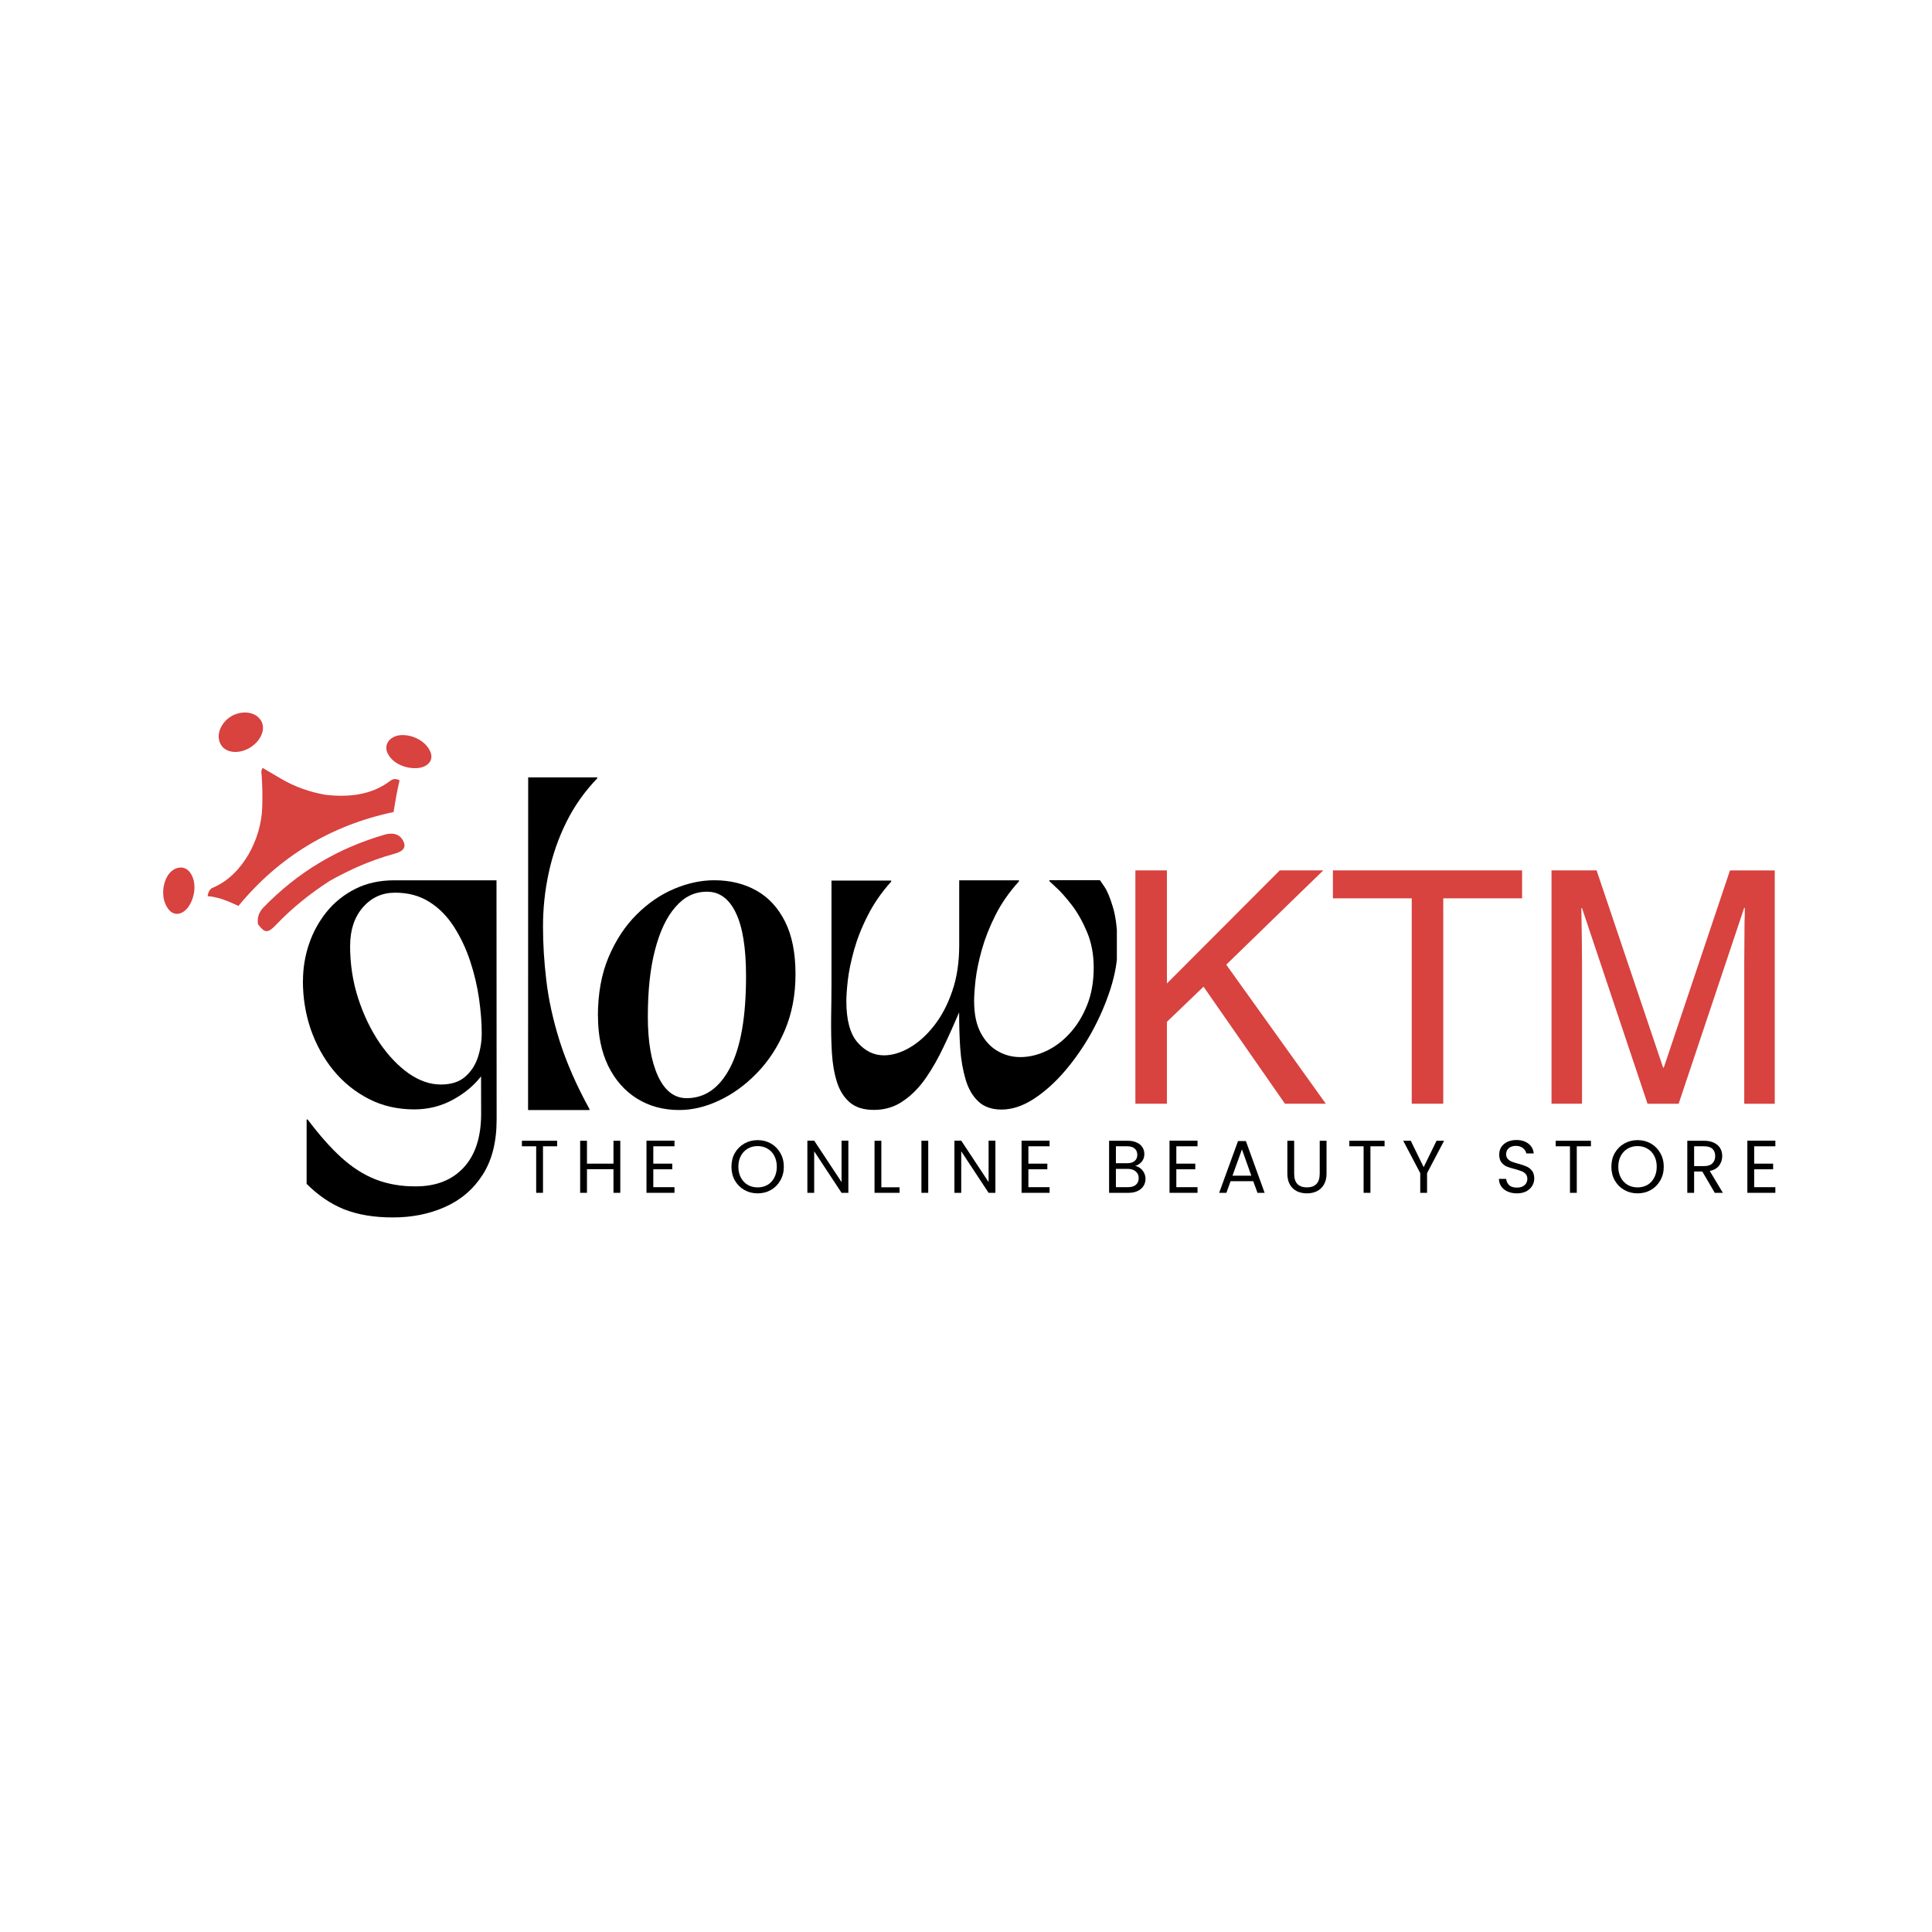 <svg xmlns="http://www.w3.org/2000/svg" xmlns:xlink="http://www.w3.org/1999/xlink" width="378" zoomAndPan="magnify" viewBox="0 0 282.96 283.5" height="378" preserveAspectRatio="xMidYMid meet" version="1.0"><defs><g/><clipPath id="cf8f5f338d"><path d="M 44 129 L 73 129 L 73 178.656 L 44 178.656 Z M 44 129 " clip-rule="nonzero"/></clipPath><clipPath id="a052e548b5"><path d="M 121.289 129 L 163.617 129 L 163.617 163 L 121.289 163 Z M 121.289 129 " clip-rule="nonzero"/></clipPath><clipPath id="1a1839d285"><path d="M 23.57 127 L 28.293 127 L 28.293 134.656 L 23.57 134.656 Z M 23.57 127 " clip-rule="nonzero"/></clipPath><clipPath id="9a0aed0ba7"><path d="M 31.223 104.555 L 38.543 104.555 L 38.543 110.441 L 31.223 110.441 Z M 31.223 104.555 " clip-rule="nonzero"/></clipPath><clipPath id="de01741cf9"><path d="M 227 127 L 260.156 127 L 260.156 162 L 227 162 Z M 227 127 " clip-rule="nonzero"/></clipPath></defs><g clip-path="url(#cf8f5f338d)"><path fill="#000000" d="M 44.188 143.938 C 44.188 142.117 44.469 140.34 45.051 138.594 C 45.633 136.844 46.5 135.262 47.625 133.848 C 48.762 132.434 50.176 131.293 51.84 130.445 C 53.52 129.594 55.426 129.176 57.582 129.176 L 72.586 129.176 C 72.586 129.176 72.605 164.27 72.605 164.27 C 72.609 167.555 71.922 170.262 70.551 172.391 C 69.195 174.504 67.348 176.082 65.043 177.105 C 62.73 178.141 60.164 178.652 57.348 178.645 C 54.586 178.645 52.219 178.238 50.219 177.453 C 48.234 176.648 46.414 175.406 44.723 173.715 L 44.723 164.273 L 44.871 164.273 C 46.59 166.551 48.23 168.418 49.824 169.859 C 51.414 171.305 53.098 172.379 54.836 173.062 C 56.59 173.742 58.566 174.105 60.734 174.086 C 63.73 174.09 66.074 173.16 67.777 171.316 C 69.473 169.48 70.336 166.844 70.332 163.418 L 70.32 157.945 C 69.254 159.316 67.859 160.469 66.152 161.391 C 64.441 162.316 62.574 162.789 60.539 162.793 C 58.094 162.793 55.859 162.289 53.855 161.258 C 51.844 160.227 50.109 158.828 48.66 157.066 C 47.211 155.289 46.109 153.273 45.32 151.02 C 44.562 148.781 44.176 146.418 44.176 143.938 Z M 51.102 138.762 C 51.102 141.5 51.5 144.086 52.301 146.535 C 53.102 148.977 54.145 151.137 55.445 153.055 C 56.754 154.961 58.188 156.445 59.734 157.535 C 61.289 158.605 62.859 159.145 64.422 159.141 C 65.922 159.137 67.094 158.773 67.973 158.012 C 68.848 157.254 69.473 156.301 69.852 155.156 C 70.23 153.996 70.422 152.809 70.418 151.574 C 70.418 150.039 70.281 148.363 70.023 146.535 C 69.766 144.715 69.332 142.887 68.73 141.059 C 68.129 139.234 67.336 137.551 66.359 136.02 C 65.383 134.492 64.191 133.262 62.75 132.355 C 61.312 131.438 59.625 130.984 57.684 130.992 C 55.793 130.992 54.234 131.711 52.977 133.141 C 51.734 134.586 51.109 136.461 51.109 138.766 Z M 51.102 138.762 " fill-opacity="1" fill-rule="nonzero"/></g><path fill="#000000" d="M 77.234 114.07 L 87.371 114.07 L 87.371 114.215 C 85.516 116.137 83.996 118.285 82.824 120.664 C 81.648 123.031 80.793 125.523 80.238 128.125 C 79.676 130.734 79.41 133.34 79.41 135.949 C 79.41 138.559 79.566 141.066 79.898 143.871 C 80.227 146.695 80.879 149.664 81.867 152.812 C 82.875 155.953 84.312 159.262 86.23 162.746 L 86.23 162.887 L 77.219 162.887 L 77.234 114.066 Z M 77.234 114.07 " fill-opacity="1" fill-rule="nonzero"/><path fill="#000000" d="M 87.465 149.105 C 87.465 145.84 87.98 142.957 89.023 140.473 C 90.066 138 91.43 135.914 93.117 134.23 C 94.801 132.547 96.637 131.281 98.641 130.434 C 100.645 129.59 102.602 129.168 104.535 129.168 C 106.863 129.168 108.938 129.676 110.711 130.676 C 112.504 131.668 113.902 133.199 114.93 135.238 C 115.957 137.281 116.461 139.855 116.461 142.949 C 116.461 146.039 115.93 148.73 114.902 151.172 C 113.859 153.633 112.488 155.73 110.785 157.473 C 109.082 159.23 107.234 160.566 105.25 161.484 C 103.277 162.422 101.332 162.883 99.398 162.883 C 97.07 162.883 94.977 162.32 93.191 161.199 C 91.402 160.074 89.992 158.48 88.977 156.41 C 87.977 154.344 87.477 151.91 87.477 149.105 Z M 94.793 149.203 C 94.793 152.863 95.293 155.762 96.289 157.918 C 97.289 160.074 98.695 161.145 100.48 161.145 C 103.184 161.145 105.312 159.648 106.875 156.645 C 108.434 153.637 109.203 149.176 109.203 143.25 C 109.203 139.105 108.703 136.004 107.703 133.945 C 106.719 131.887 105.312 130.848 103.484 130.848 C 101.656 130.848 100.152 131.578 98.867 133.066 C 97.559 134.535 96.566 136.633 95.852 139.367 C 95.133 142.109 94.793 145.375 94.793 149.203 Z M 94.793 149.203 " fill-opacity="1" fill-rule="nonzero"/><g clip-path="url(#a052e548b5)"><path fill="#000000" d="M 127.973 162.867 C 126.473 162.867 125.301 162.504 124.441 161.777 C 123.586 161.051 122.941 160.043 122.543 158.777 C 122.141 157.512 121.898 156.066 121.801 154.48 C 121.703 152.891 121.676 151.219 121.688 149.469 C 121.715 147.719 121.742 145.992 121.742 144.297 L 121.742 129.215 L 130.504 129.215 L 130.504 129.363 C 129.078 130.953 127.93 132.613 127.059 134.348 C 126.172 136.082 125.512 137.77 125.051 139.414 C 124.598 141.043 124.293 142.52 124.137 143.832 C 123.992 145.125 123.922 146.16 123.922 146.922 C 123.922 149.676 124.465 151.684 125.551 152.949 C 126.656 154.215 127.941 154.859 129.43 154.859 C 130.633 154.859 131.891 154.492 133.176 153.75 C 134.477 153.004 135.68 151.926 136.793 150.512 C 137.898 149.098 138.797 147.41 139.469 145.414 C 140.156 143.434 140.484 141.176 140.484 138.648 L 140.484 129.18 L 149.25 129.18 L 149.25 129.324 C 147.82 130.914 146.656 132.574 145.789 134.309 C 144.918 136.043 144.258 137.73 143.797 139.375 C 143.34 141.012 143.039 142.48 142.883 143.797 C 142.742 145.094 142.672 146.129 142.672 146.883 C 142.672 148.781 142.984 150.32 143.625 151.531 C 144.258 152.727 145.082 153.633 146.113 154.227 C 147.145 154.828 148.262 155.117 149.457 155.117 C 150.656 155.117 151.934 154.84 153.188 154.254 C 154.461 153.672 155.621 152.812 156.664 151.676 C 157.723 150.539 158.582 149.152 159.238 147.52 C 159.898 145.902 160.219 144.035 160.219 141.969 C 160.219 140.047 159.887 138.309 159.238 136.762 C 158.582 135.207 157.824 133.863 156.965 132.758 C 156.109 131.652 155.352 130.805 154.691 130.211 C 154.051 129.609 153.719 129.301 153.719 129.301 L 153.719 129.152 L 161.129 129.152 C 161.129 129.152 161.344 129.477 161.781 130.102 C 162.211 130.727 162.645 131.777 163.074 133.234 C 163.5 134.695 163.715 136.641 163.715 139.09 C 163.715 140.938 163.371 142.938 162.684 145.094 C 161.996 147.25 161.078 149.363 159.938 151.449 C 158.785 153.535 157.461 155.441 155.977 157.176 C 154.504 158.895 152.961 160.262 151.371 161.285 C 149.781 162.305 148.223 162.816 146.707 162.816 C 145.277 162.816 144.133 162.426 143.289 161.621 C 142.445 160.836 141.82 159.758 141.418 158.387 C 141.016 157.035 140.75 155.504 140.633 153.816 C 140.516 152.125 140.473 150.375 140.473 148.555 C 139.758 150.215 139.02 151.879 138.227 153.539 C 137.441 155.211 136.57 156.758 135.598 158.172 C 134.621 159.574 133.52 160.707 132.262 161.555 C 131.004 162.441 129.57 162.867 127.957 162.867 L 127.957 162.875 Z M 127.973 162.867 " fill-opacity="1" fill-rule="nonzero"/></g><path fill="#d8423f" d="M 60.676 112.723 C 59.07 112.738 57.258 111.965 56.582 110.473 C 55.996 109.188 57.027 107.863 58.801 107.863 C 60.461 107.863 62.289 108.824 62.91 110.387 C 63.41 111.672 62.379 112.707 60.676 112.723 Z M 60.676 112.723 " fill-opacity="1" fill-rule="nonzero"/><g clip-path="url(#1a1839d285)"><path fill="#d8423f" d="M 27.57 127.969 C 28.57 129.258 28.398 131.238 27.641 132.641 C 26.84 134.133 25.438 134.578 24.531 133.516 C 23.445 132.238 23.445 130.164 24.219 128.703 C 25.051 127.156 26.707 126.852 27.57 127.969 Z M 27.57 127.969 " fill-opacity="1" fill-rule="nonzero"/></g><path fill="#d8423f" d="M 57.672 125.262 C 55.754 125.781 53.922 126.441 52.117 127.238 L 51.359 127.586 L 51.371 127.586 C 50.277 128.098 49.191 128.652 48.117 129.262 C 45.199 131.141 42.598 133.23 40.234 135.711 C 39.059 136.945 38.594 136.977 37.586 135.613 C 37.445 134.633 37.73 133.879 38.328 133.219 C 43.418 127.969 49.27 124.461 56.293 122.441 C 57.223 122.211 58.164 122.281 58.754 123.156 C 59.457 124.23 59.012 124.891 57.664 125.262 Z M 57.672 125.262 " fill-opacity="1" fill-rule="nonzero"/><g clip-path="url(#9a0aed0ba7)"><path fill="#d8423f" d="M 38.039 105.758 C 38.777 106.992 37.992 108.75 36.406 109.715 C 34.82 110.672 32.902 110.527 32.16 109.297 C 31.262 107.805 32.262 105.945 33.648 105.113 C 35.039 104.281 37.152 104.281 38.043 105.758 Z M 38.039 105.758 " fill-opacity="1" fill-rule="nonzero"/></g><path fill="#d8423f" d="M 58.359 114.5 C 58.027 115.965 57.742 117.484 57.484 119.156 C 48.301 121.094 40.695 125.691 34.715 132.938 C 33.723 132.477 32.684 132 31.594 131.727 C 31.559 131.727 31.52 131.723 31.48 131.719 C 31.383 131.707 31.289 131.684 31.207 131.641 C 30.875 131.57 30.539 131.523 30.195 131.508 C 30.301 130.734 30.629 130.391 30.969 130.258 C 35.348 128.426 38.066 123.094 38.207 118.48 C 38.27 116.906 38.223 115.383 38.137 113.863 C 38.125 113.516 37.949 113.176 38.27 112.684 C 39.195 113.215 40.098 113.773 41.031 114.305 C 43.035 115.48 45.25 116.238 47.523 116.637 C 50.84 116.992 54.086 116.707 56.848 114.688 C 57.195 114.43 57.562 114.117 58.363 114.488 Z M 58.359 114.5 " fill-opacity="1" fill-rule="nonzero"/><path fill="#d8423f" d="M 187.52 127.719 L 193.906 127.719 L 179.668 141.555 L 194.277 161.957 L 188.281 161.957 L 176.336 144.785 L 170.961 149.945 L 170.961 161.957 L 166.336 161.957 L 166.336 127.719 L 170.961 127.719 L 170.961 144.316 Z M 187.52 127.719 " fill-opacity="1" fill-rule="nonzero"/><path fill="#d8423f" d="M 211.512 131.82 L 211.512 161.957 L 206.887 161.957 L 206.887 131.82 L 195.32 131.82 L 195.32 127.719 L 223.078 127.719 L 223.078 131.82 Z M 211.512 131.82 " fill-opacity="1" fill-rule="nonzero"/><g clip-path="url(#de01741cf9)"><path fill="#d8423f" d="M 243.871 156.664 L 253.586 127.723 L 260.156 127.723 L 260.156 161.965 L 255.68 161.965 L 255.68 141.562 L 255.723 135.16 C 255.75 134.75 255.766 134.102 255.766 133.215 L 255.672 133.215 L 246.051 161.965 L 241.488 161.965 L 231.875 133.258 L 231.773 133.258 C 231.844 136.754 231.875 139.52 231.875 141.555 L 231.875 161.957 L 227.398 161.957 L 227.398 127.719 L 234.012 127.719 L 243.773 156.66 L 243.867 156.66 Z M 243.871 156.664 " fill-opacity="1" fill-rule="nonzero"/></g><g fill="#000000" fill-opacity="1"><g transform="translate(75.939, 175.034)"><g><path d="M 5.547 -7.641 L 5.547 -6.828 L 3.469 -6.828 L 3.469 0 L 2.469 0 L 2.469 -6.828 L 0.375 -6.828 L 0.375 -7.641 Z M 5.547 -7.641 "/></g></g></g><g fill="#000000" fill-opacity="1"><g transform="translate(84.017, 175.034)"><g><path d="M 6.734 -7.641 L 6.734 0 L 5.734 0 L 5.734 -3.469 L 1.844 -3.469 L 1.844 0 L 0.844 0 L 0.844 -7.641 L 1.844 -7.641 L 1.844 -4.281 L 5.734 -4.281 L 5.734 -7.641 Z M 6.734 -7.641 "/></g></g></g><g fill="#000000" fill-opacity="1"><g transform="translate(93.751, 175.034)"><g><path d="M 1.844 -6.828 L 1.844 -4.281 L 4.625 -4.281 L 4.625 -3.453 L 1.844 -3.453 L 1.844 -0.828 L 4.953 -0.828 L 4.953 0 L 0.844 0 L 0.844 -7.656 L 4.953 -7.656 L 4.953 -6.828 Z M 1.844 -6.828 "/></g></g></g><g fill="#000000" fill-opacity="1"><g transform="translate(101.522, 175.034)"><g/></g></g><g fill="#000000" fill-opacity="1"><g transform="translate(106.593, 175.034)"><g><path d="M 4.312 0.078 C 3.602 0.078 2.953 -0.086 2.359 -0.422 C 1.773 -0.754 1.312 -1.219 0.969 -1.812 C 0.633 -2.406 0.469 -3.078 0.469 -3.828 C 0.469 -4.578 0.633 -5.25 0.969 -5.844 C 1.312 -6.438 1.773 -6.898 2.359 -7.234 C 2.953 -7.566 3.602 -7.734 4.312 -7.734 C 5.031 -7.734 5.68 -7.566 6.266 -7.234 C 6.848 -6.898 7.305 -6.438 7.641 -5.844 C 7.984 -5.25 8.156 -4.578 8.156 -3.828 C 8.156 -3.078 7.984 -2.406 7.641 -1.812 C 7.305 -1.219 6.848 -0.754 6.266 -0.422 C 5.68 -0.086 5.031 0.078 4.312 0.078 Z M 4.312 -0.797 C 4.844 -0.797 5.32 -0.914 5.75 -1.156 C 6.176 -1.406 6.508 -1.758 6.75 -2.219 C 7 -2.688 7.125 -3.223 7.125 -3.828 C 7.125 -4.441 7 -4.977 6.75 -5.438 C 6.508 -5.895 6.176 -6.242 5.75 -6.484 C 5.332 -6.734 4.852 -6.859 4.312 -6.859 C 3.77 -6.859 3.285 -6.734 2.859 -6.484 C 2.441 -6.242 2.109 -5.895 1.859 -5.438 C 1.609 -4.977 1.484 -4.441 1.484 -3.828 C 1.484 -3.223 1.609 -2.688 1.859 -2.219 C 2.109 -1.758 2.445 -1.406 2.875 -1.156 C 3.301 -0.914 3.781 -0.797 4.312 -0.797 Z M 4.312 -0.797 "/></g></g></g><g fill="#000000" fill-opacity="1"><g transform="translate(117.359, 175.034)"><g><path d="M 6.859 0 L 5.859 0 L 1.844 -6.094 L 1.844 0 L 0.844 0 L 0.844 -7.656 L 1.844 -7.656 L 5.859 -1.578 L 5.859 -7.656 L 6.859 -7.656 Z M 6.859 0 "/></g></g></g><g fill="#000000" fill-opacity="1"><g transform="translate(127.214, 175.034)"><g><path d="M 1.844 -0.812 L 4.516 -0.812 L 4.516 0 L 0.844 0 L 0.844 -7.641 L 1.844 -7.641 Z M 1.844 -0.812 "/></g></g></g><g fill="#000000" fill-opacity="1"><g transform="translate(134.095, 175.034)"><g><path d="M 1.844 -7.641 L 1.844 0 L 0.844 0 L 0.844 -7.641 Z M 1.844 -7.641 "/></g></g></g><g fill="#000000" fill-opacity="1"><g transform="translate(138.936, 175.034)"><g><path d="M 6.859 0 L 5.859 0 L 1.844 -6.094 L 1.844 0 L 0.844 0 L 0.844 -7.656 L 1.844 -7.656 L 5.859 -1.578 L 5.859 -7.656 L 6.859 -7.656 Z M 6.859 0 "/></g></g></g><g fill="#000000" fill-opacity="1"><g transform="translate(148.791, 175.034)"><g><path d="M 1.844 -6.828 L 1.844 -4.281 L 4.625 -4.281 L 4.625 -3.453 L 1.844 -3.453 L 1.844 -0.828 L 4.953 -0.828 L 4.953 0 L 0.844 0 L 0.844 -7.656 L 4.953 -7.656 L 4.953 -6.828 Z M 1.844 -6.828 "/></g></g></g><g fill="#000000" fill-opacity="1"><g transform="translate(156.562, 175.034)"><g/></g></g><g fill="#000000" fill-opacity="1"><g transform="translate(161.633, 175.034)"><g><path d="M 4.672 -3.938 C 4.953 -3.895 5.207 -3.781 5.438 -3.594 C 5.664 -3.414 5.848 -3.191 5.984 -2.922 C 6.117 -2.648 6.188 -2.359 6.188 -2.047 C 6.188 -1.66 6.086 -1.312 5.891 -1 C 5.691 -0.688 5.406 -0.441 5.031 -0.266 C 4.656 -0.086 4.211 0 3.703 0 L 0.844 0 L 0.844 -7.641 L 3.594 -7.641 C 4.102 -7.641 4.539 -7.551 4.906 -7.375 C 5.281 -7.207 5.555 -6.977 5.734 -6.688 C 5.922 -6.395 6.016 -6.066 6.016 -5.703 C 6.016 -5.254 5.891 -4.879 5.641 -4.578 C 5.398 -4.285 5.078 -4.07 4.672 -3.938 Z M 1.844 -4.344 L 3.516 -4.344 C 3.984 -4.344 4.344 -4.453 4.594 -4.672 C 4.852 -4.891 4.984 -5.191 4.984 -5.578 C 4.984 -5.973 4.852 -6.281 4.594 -6.5 C 4.344 -6.719 3.977 -6.828 3.5 -6.828 L 1.844 -6.828 Z M 3.609 -0.828 C 4.109 -0.828 4.492 -0.941 4.766 -1.172 C 5.047 -1.41 5.188 -1.738 5.188 -2.156 C 5.188 -2.57 5.039 -2.898 4.75 -3.141 C 4.457 -3.391 4.066 -3.516 3.578 -3.516 L 1.844 -3.516 L 1.844 -0.828 Z M 3.609 -0.828 "/></g></g></g><g fill="#000000" fill-opacity="1"><g transform="translate(170.5, 175.034)"><g><path d="M 1.844 -6.828 L 1.844 -4.281 L 4.625 -4.281 L 4.625 -3.453 L 1.844 -3.453 L 1.844 -0.828 L 4.953 -0.828 L 4.953 0 L 0.844 0 L 0.844 -7.656 L 4.953 -7.656 L 4.953 -6.828 Z M 1.844 -6.828 "/></g></g></g><g fill="#000000" fill-opacity="1"><g transform="translate(178.27, 175.034)"><g><path d="M 5.359 -1.703 L 2.031 -1.703 L 1.422 0 L 0.359 0 L 3.125 -7.594 L 4.281 -7.594 L 7.031 0 L 5.984 0 Z M 5.078 -2.516 L 3.703 -6.375 L 2.312 -2.516 Z M 5.078 -2.516 "/></g></g></g><g fill="#000000" fill-opacity="1"><g transform="translate(187.807, 175.034)"><g><path d="M 1.828 -7.641 L 1.828 -2.812 C 1.828 -2.125 1.988 -1.613 2.312 -1.281 C 2.645 -0.957 3.109 -0.797 3.703 -0.797 C 4.285 -0.797 4.742 -0.957 5.078 -1.281 C 5.41 -1.613 5.578 -2.125 5.578 -2.812 L 5.578 -7.641 L 6.578 -7.641 L 6.578 -2.812 C 6.578 -2.176 6.445 -1.641 6.188 -1.203 C 5.938 -0.773 5.594 -0.453 5.156 -0.234 C 4.727 -0.023 4.242 0.078 3.703 0.078 C 3.16 0.078 2.672 -0.023 2.234 -0.234 C 1.797 -0.453 1.453 -0.773 1.203 -1.203 C 0.953 -1.641 0.828 -2.176 0.828 -2.812 L 0.828 -7.641 Z M 1.828 -7.641 "/></g></g></g><g fill="#000000" fill-opacity="1"><g transform="translate(197.355, 175.034)"><g><path d="M 5.547 -7.641 L 5.547 -6.828 L 3.469 -6.828 L 3.469 0 L 2.469 0 L 2.469 -6.828 L 0.375 -6.828 L 0.375 -7.641 Z M 5.547 -7.641 "/></g></g></g><g fill="#000000" fill-opacity="1"><g transform="translate(205.433, 175.034)"><g><path d="M 6.203 -7.641 L 3.703 -2.891 L 3.703 0 L 2.703 0 L 2.703 -2.891 L 0.203 -7.641 L 1.312 -7.641 L 3.203 -3.766 L 5.094 -7.641 Z M 6.203 -7.641 "/></g></g></g><g fill="#000000" fill-opacity="1"><g transform="translate(213.982, 175.034)"><g/></g></g><g fill="#000000" fill-opacity="1"><g transform="translate(219.053, 175.034)"><g><path d="M 3.266 0.078 C 2.766 0.078 2.312 -0.008 1.906 -0.188 C 1.508 -0.363 1.195 -0.613 0.969 -0.938 C 0.75 -1.258 0.633 -1.629 0.625 -2.047 L 1.688 -2.047 C 1.727 -1.68 1.875 -1.375 2.125 -1.125 C 2.383 -0.883 2.766 -0.766 3.266 -0.766 C 3.742 -0.766 4.117 -0.883 4.391 -1.125 C 4.66 -1.363 4.797 -1.672 4.797 -2.047 C 4.797 -2.336 4.719 -2.57 4.562 -2.75 C 4.406 -2.938 4.203 -3.078 3.953 -3.172 C 3.711 -3.266 3.391 -3.367 2.984 -3.484 C 2.484 -3.609 2.078 -3.734 1.766 -3.859 C 1.461 -3.992 1.203 -4.203 0.984 -4.484 C 0.773 -4.766 0.672 -5.145 0.672 -5.625 C 0.672 -6.039 0.773 -6.41 0.984 -6.734 C 1.203 -7.055 1.5 -7.305 1.875 -7.484 C 2.258 -7.66 2.703 -7.75 3.203 -7.75 C 3.922 -7.75 4.508 -7.566 4.969 -7.203 C 5.426 -6.848 5.68 -6.375 5.734 -5.781 L 4.641 -5.781 C 4.598 -6.07 4.441 -6.328 4.172 -6.547 C 3.898 -6.773 3.547 -6.891 3.109 -6.891 C 2.691 -6.891 2.348 -6.781 2.078 -6.562 C 1.816 -6.344 1.688 -6.039 1.688 -5.656 C 1.688 -5.383 1.766 -5.16 1.922 -4.984 C 2.078 -4.805 2.27 -4.672 2.5 -4.578 C 2.738 -4.484 3.066 -4.379 3.484 -4.266 C 3.984 -4.129 4.383 -3.992 4.688 -3.859 C 5 -3.723 5.266 -3.516 5.484 -3.234 C 5.703 -2.953 5.812 -2.566 5.812 -2.078 C 5.812 -1.711 5.711 -1.363 5.516 -1.031 C 5.316 -0.695 5.023 -0.426 4.641 -0.219 C 4.254 -0.02 3.797 0.078 3.266 0.078 Z M 3.266 0.078 "/></g></g></g><g fill="#000000" fill-opacity="1"><g transform="translate(227.636, 175.034)"><g><path d="M 5.547 -7.641 L 5.547 -6.828 L 3.469 -6.828 L 3.469 0 L 2.469 0 L 2.469 -6.828 L 0.375 -6.828 L 0.375 -7.641 Z M 5.547 -7.641 "/></g></g></g><g fill="#000000" fill-opacity="1"><g transform="translate(235.713, 175.034)"><g><path d="M 4.312 0.078 C 3.602 0.078 2.953 -0.086 2.359 -0.422 C 1.773 -0.754 1.312 -1.219 0.969 -1.812 C 0.633 -2.406 0.469 -3.078 0.469 -3.828 C 0.469 -4.578 0.633 -5.25 0.969 -5.844 C 1.312 -6.438 1.773 -6.898 2.359 -7.234 C 2.953 -7.566 3.602 -7.734 4.312 -7.734 C 5.031 -7.734 5.68 -7.566 6.266 -7.234 C 6.848 -6.898 7.305 -6.438 7.641 -5.844 C 7.984 -5.25 8.156 -4.578 8.156 -3.828 C 8.156 -3.078 7.984 -2.406 7.641 -1.812 C 7.305 -1.219 6.848 -0.754 6.266 -0.422 C 5.68 -0.086 5.031 0.078 4.312 0.078 Z M 4.312 -0.797 C 4.844 -0.797 5.32 -0.914 5.75 -1.156 C 6.176 -1.406 6.508 -1.758 6.75 -2.219 C 7 -2.688 7.125 -3.223 7.125 -3.828 C 7.125 -4.441 7 -4.977 6.75 -5.438 C 6.508 -5.895 6.176 -6.242 5.75 -6.484 C 5.332 -6.734 4.852 -6.859 4.312 -6.859 C 3.77 -6.859 3.285 -6.734 2.859 -6.484 C 2.441 -6.242 2.109 -5.895 1.859 -5.438 C 1.609 -4.977 1.484 -4.441 1.484 -3.828 C 1.484 -3.223 1.609 -2.688 1.859 -2.219 C 2.109 -1.758 2.445 -1.406 2.875 -1.156 C 3.301 -0.914 3.781 -0.797 4.312 -0.797 Z M 4.312 -0.797 "/></g></g></g><g fill="#000000" fill-opacity="1"><g transform="translate(246.479, 175.034)"><g><path d="M 4.875 0 L 3.047 -3.125 L 1.844 -3.125 L 1.844 0 L 0.844 0 L 0.844 -7.641 L 3.312 -7.641 C 3.883 -7.641 4.367 -7.539 4.766 -7.344 C 5.172 -7.145 5.473 -6.879 5.672 -6.547 C 5.867 -6.211 5.969 -5.828 5.969 -5.391 C 5.969 -4.867 5.816 -4.406 5.516 -4 C 5.211 -3.602 4.754 -3.336 4.141 -3.203 L 6.062 0 Z M 1.844 -3.922 L 3.312 -3.922 C 3.852 -3.922 4.258 -4.055 4.531 -4.328 C 4.801 -4.598 4.938 -4.953 4.938 -5.391 C 4.938 -5.848 4.801 -6.203 4.531 -6.453 C 4.27 -6.703 3.863 -6.828 3.312 -6.828 L 1.844 -6.828 Z M 1.844 -3.922 "/></g></g></g><g fill="#000000" fill-opacity="1"><g transform="translate(255.292, 175.034)"><g><path d="M 1.844 -6.828 L 1.844 -4.281 L 4.625 -4.281 L 4.625 -3.453 L 1.844 -3.453 L 1.844 -0.828 L 4.953 -0.828 L 4.953 0 L 0.844 0 L 0.844 -7.656 L 4.953 -7.656 L 4.953 -6.828 Z M 1.844 -6.828 "/></g></g></g></svg>